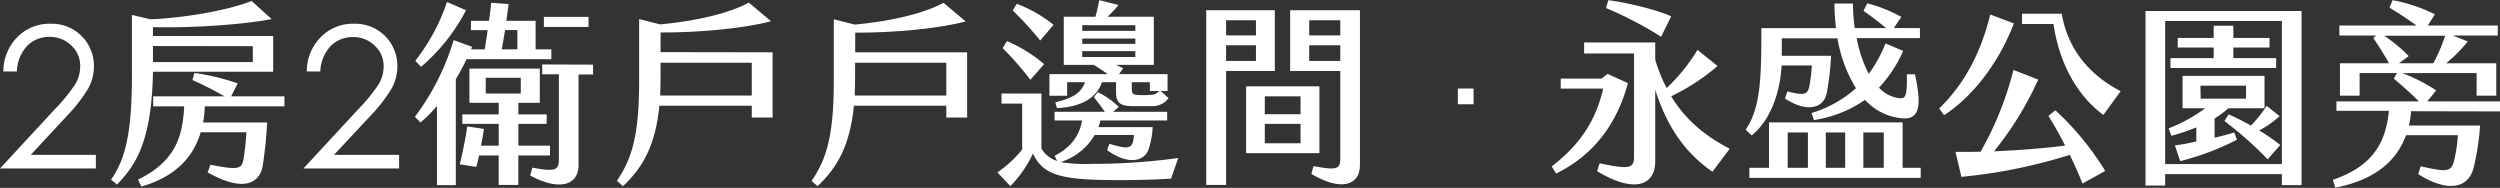 <svg id="圖層_1" data-name="圖層 1" xmlns="http://www.w3.org/2000/svg" viewBox="0 0 636.13 47.8"><rect x="0" y="0" width="636.13" height="47.8" fill="#333333" stroke="none"/><defs><style>.cls-1{fill:#fff;}</style></defs><path class="cls-1" d="M336.79,899.38h-3.44a12.31,12.31,0,0,1,3.55-8.73,11.42,11.42,0,0,1,8.41-3.41A10.7,10.7,0,0,1,356.39,898a11.74,11.74,0,0,1-1.46,5.73,41.2,41.2,0,0,1-5.67,7.24l-8.95,9.63h16.57v3.47H332.49l13.72-14.83a44.23,44.23,0,0,0,5.44-6.63A9.05,9.05,0,0,0,352.9,898a7,7,0,0,0-2.26-5.22,7.62,7.62,0,0,0-5.53-2.19,7.74,7.74,0,0,0-5.72,2.3A9.87,9.87,0,0,0,336.79,899.38Z" transform="translate(-332.49 -881.2)"/><path class="cls-1" d="M371.41,899.46c-.3,18.1-4.6,23.95-9.15,28.7l-1.5-1.25c3.25-4.8,5.3-10.6,5.3-26.45V885l4.7,1.11c7.8-.3,19.06-2.05,25.76-4.65l5.1,4.6c-8.85,1.65-21.81,2.25-30.21,2.05v2.25H402v9.1Zm13.2,8.8a28.54,28.54,0,0,1-.44,4.1h16.3a108.06,108.06,0,0,1-1.15,11.1c-.7,4-4.45,7-14,1.6l.71-1.95c7.3,1.45,8,1.1,8.45-1.6a60.49,60.49,0,0,0,.7-6.65H383.56c-1.75,5.9-6,11.2-15.1,13.8l-.85-1.75c9.55-4.7,11.35-10.95,11.75-18.65h-7.9v-2.55h18.16a89.78,89.78,0,0,0-8.16-4.15l.5-1.8a59.16,59.16,0,0,1,11,2.65l-1.65,3.3h13.55v2.55Zm-13.2-15.35V897h25.41v-4.05Z" transform="translate(-332.49 -881.2)"/><path class="cls-1" d="M414,899.38h-3.44a12.31,12.31,0,0,1,3.55-8.73,11.42,11.42,0,0,1,8.41-3.41A10.7,10.7,0,0,1,433.6,898a11.74,11.74,0,0,1-1.46,5.73,41.2,41.2,0,0,1-5.67,7.24l-9,9.63h16.57v3.47H409.7l13.72-14.83a44.23,44.23,0,0,0,5.44-6.63,9.05,9.05,0,0,0,1.25-4.56,7,7,0,0,0-2.26-5.22,7.62,7.62,0,0,0-5.53-2.19,7.74,7.74,0,0,0-5.72,2.3A9.87,9.87,0,0,0,414,899.38Z" transform="translate(-332.49 -881.2)"/><path class="cls-1" d="M448.47,901.36v26.95h-4.8V908.16a30.18,30.18,0,0,1-4.2,4.2l-1.4-1.45a62,62,0,0,0,9.85-19.5l4.7,1.7a3.47,3.47,0,0,0-.25.65h3.45c.25-1.55.55-3.25.75-4.9h-4.25V886.5h4.6c.25-1.79.45-3.45.55-4.59l4.45.34c-.15,1-.35,2.61-.6,4.25h7.46v7.26h4v2.5H451.32v-.2C450.42,897.91,449.47,899.71,448.47,901.36Zm-8.85-3.15-1.45-1.55a49.86,49.86,0,0,0,8.05-14.95l4.85,2.09A47.9,47.9,0,0,1,439.62,898.21Zm32.81,22.55h-8.05v7.5h-5v-7.5h-5c-.2,1-.45,2-.7,2.9l-4.2-.65c.5-2,1.4-6.1,1.9-9.65l4.25.65c-.2,1.35-.45,2.8-.75,4.25h4.51v-5.55h-9.26v-2.4h9.26v-2.95h-7.46v-8.7h17.91v8.7h-5.45v2.95h7.2v2.4h-7.2v5.55h8.05ZM465,905v-4h-8.91v4Zm-4.81-11.25h3.95v-4.9H461C460.72,890.61,460.42,892.41,460.17,893.76Zm23.21,3.9v2.5h-3.7v23.05c0,5.35-5.2,6.55-12.3,2.65l.55-2c5.95,1.15,6.75.6,6.75-2.15v-21.6h-4.25v-2.5Zm-1.15-9.6H470.88V885.5h11.35Z" transform="translate(-332.49 -881.2)"/><path class="cls-1" d="M529.08,894.51v16.6h-5.3v-3H500.27c-1,10.15-4.25,15.75-9.25,20.45l-1.55-1.35c3.55-5.3,5.65-10.8,5.65-25.35v-15.8l5.35,1.35c9.1-.85,17.56-2.8,22.56-5.55l5.65,4.75c-7,1.85-18.46,2.9-28.11,2.85v5Zm-5.3,11v-8.35H500.57v3.7c0,1.65-.05,3.2-.1,4.65Z" transform="translate(-332.49 -881.2)"/><path class="cls-1" d="M578.58,894.51v16.6h-5.3v-3H549.77c-1,10.15-4.25,15.75-9.25,20.45L539,927.26c3.55-5.3,5.65-10.8,5.65-25.35v-15.8l5.35,1.35c9.1-.85,17.55-2.8,22.56-5.55l5.65,4.75c-7,1.85-18.46,2.9-28.11,2.85v5Zm-5.3,11v-8.35H550.07v3.7c0,1.65-.05,3.2-.1,4.65Z" transform="translate(-332.49 -881.2)"/><path class="cls-1" d="M632.28,921.41l-1.8,5.25c-5.5.35-13.86.5-20,.25-9.35-.4-13-2-15.15-6.65a30.3,30.3,0,0,1-5.75,8.3l-3.3-3.5a29.18,29.18,0,0,0,6.3-5.8v-11.7h-5.25V905h10.15v14a7,7,0,0,0,4,3.15l-.65-1.3c4.45-2.3,6.35-5.35,7-9h-7v-2.2h12.8c-.95-1.35-1.95-2.65-2.8-3.75l1-1.25a20.76,20.76,0,0,1,5.34,3.75l-1.45,1.25h13.76v2.2h-17a10.93,10.93,0,0,1-.5,1.7h13.81a21.45,21.45,0,0,1-1,5.5c-.8,2.8-4.66,4.6-10.61.35l.61-1.6c4.84,1.4,6,1.55,6.24-2.25h-10a15.37,15.37,0,0,1-8.7,6.9,41.49,41.49,0,0,0,8,.45A160.68,160.68,0,0,0,632.28,921.41Zm-44.66-27.95,1.1-1.8a37.3,37.3,0,0,1,9.45,5.85l-3.5,4A74.54,74.54,0,0,0,587.62,893.46Zm2.55-9.6,1.05-1.7a34.88,34.88,0,0,1,9.35,5.35l-3.4,4A81.06,81.06,0,0,0,590.17,883.86Zm20.6,13.85h-7.6V885.46h8.05c.4-1.35.7-2.8,1-4.21l4.86,1.21a21.2,21.2,0,0,1-2.81,3h11.81v12.25h-9.66c.66.25,1.25.55,1.86.85l-1.06,1.5h12.36v4.3h-1.75l2,1.8a5,5,0,0,1-4,2.05c-2.21,0-3.9,0-5.6,0-2.61-.15-3.76-.8-3.76-3.55v-2.55h-3.6c-1.35,4.2-5.65,6.35-11.45,6.6l-.4-1.5c4.6-1,6.65-2.55,7.55-5.1h-4.55v3.45h-4.5v-5.5h14.81C613.12,899.16,611.82,898.31,610.77,897.71Zm-2.9-8.65h13.51v-1.45H607.87Zm0,3.3h13.51V891H607.87Zm0,3.35h13.51v-1.5H607.87Zm17.21,8.65v-2.25h-4.61v1.65c0,1.4.41,1.5,1.56,1.6a22.53,22.53,0,0,0,3.65-.05,2.29,2.29,0,0,0,1.7-.95Z" transform="translate(-332.49 -881.2)"/><path class="cls-1" d="M639.42,883.8h17.45v15.46h-12.4v29h-5.05Zm12.65,6.41v-3.85h-7.6v3.85Zm0,6.5v-4h-7.6v4Zm-2.5,6.45h18.65v17H649.57Zm13.85,7.1v-4.55h-9.1v4.55Zm0,7.4v-4.95h-9.1v4.95Zm3.3,5.8c6.06,1.2,6.81.65,6.81-1.9v-22.3H660.77V883.8h17.76v39.41c0,5.3-4.95,6.65-12.36,2.25Zm6.81-33.25v-3.85h-7.91v3.85Zm0,6.5v-4h-7.91v4Z" transform="translate(-332.49 -881.2)"/><path class="cls-1" d="M746.72,902.35c-2.65,9.85-8.3,18.1-18.25,23l-1.15-1.8c8.35-6.4,11.55-13.1,13.1-19.8h-10.8v-2.55H740l1.55-1.2Zm25.9,16.7-4.4,5.85c-7-4.85-11.55-11.45-14.55-20.85V922.2c0,6.4-5.55,8.15-14.8,2.55l.65-2c7.85,1.7,8.75,1.15,8.75-1.7V894.8h-12.7V892h18.1v4.4a40,40,0,0,0,2.9,7.2,45.72,45.72,0,0,0,7.85-9.7l5.1,4.1a53.89,53.89,0,0,1-11.8,7.7C761.77,912.35,767.17,916.2,772.62,919.05Zm-17.45-28.5a97.25,97.25,0,0,0-14-7.3l.55-2c4.75.6,12.4,2.45,16,4.1Z" transform="translate(-332.49 -881.2)"/><path class="cls-1" d="M778.22,915.65l-1.55-1.45c3.9-5.65,4-13.65,4-25.85h19a51.79,51.79,0,0,1-.4-6.25h4.7a52.54,52.54,0,0,0,.45,6.25h8c-1.85-1.55-4.15-3.25-5.75-4.4l.95-1.9a36.36,36.36,0,0,1,8.65,3.45l-1.9,2.85h6.65v2.55h-16.1A33.24,33.24,0,0,0,808,900a33.51,33.51,0,0,0,4.25-7.75l4.5,1.9a32.65,32.65,0,0,1-6.15,9.35,8.39,8.39,0,0,0,5.25,2.7c1.65.15,1.9-.8,1.85-6.1h2.05c1.65,7.55,1.45,11.65-3.35,11.2a14.44,14.44,0,0,1-9.35-4.7,30.79,30.79,0,0,1-13,5.15l-.6-1.8a30,30,0,0,0,11.3-6.3,34.7,34.7,0,0,1-4.7-12.7H785.87v4.45h12.55a76,76,0,0,1-1.1,9.45c-.85,4.25-5.5,4.85-10.65,1.4l.65-1.8c4.2,1.1,5.1.85,5.55-1.25a41.17,41.17,0,0,0,.65-5.35h-7.7C785.42,905.5,782.57,912.15,778.22,915.65Zm43,8.25v2.55h-43.6V923.9h5V912.35h34V923.9Zm-33.85,0h5.15v-9h-5.15Zm9.7-9v9H802v-9Zm14.75,0h-5.2v9h5.2Z" transform="translate(-332.49 -881.2)"/><path class="cls-1" d="M827.17,910.5l-1.25-1.7c6.1-5.95,10.45-13.55,13-23.9l6,2.25C841.52,896.2,835.07,905.4,827.17,910.5Zm41,14.2-5.8,3.2c-.85-2.25-2-4.75-3.2-7.3a134.52,134.52,0,0,1-27.6,5.6l-1.5-6.35c2,0,4.2,0,6.4-.05A83.79,83.79,0,0,0,844.82,899l6.3,2.45a83.33,83.33,0,0,1-11.25,18.25c6.4-.25,13-.8,18.1-1.45-1.3-2.55-2.75-5.15-4.25-7.55l1.75-1.45A72.16,72.16,0,0,1,868.17,924.7ZM855,887.3h-8v-2.6h10.1c1.75,9.95,7.9,16,15,19.7l-4.4,6.05C861.22,905.65,856.57,897.75,855,887.3Z" transform="translate(-332.49 -881.2)"/><path class="cls-1" d="M918.12,884v44.3h-5v-2.8h-29.7v2.9h-5V884Zm-5,2.55h-29.7v36.4h29.7ZM885,915.75l-.7-1.9a38.39,38.39,0,0,0,9.3-5.1h-5.75V900.5h20.85v8.25h-9.2a24.39,24.39,0,0,1-3.5,2.6v4.9c1.85-.45,3.6-.9,5-1.35l.7,1.85a67.81,67.81,0,0,1-14.45,5.45l-1.35-4c1.65-.2,3.5-.55,5.45-1v-3.6A47.77,47.77,0,0,1,885,915.75Zm26.65-17.25H884.77V896h11v-2.7h-9.15v-2.45h9.15v-3.1h5v3.1h9.2v2.45h-9.2V896h10.9Zm-19.2,7.8H904V903h-11.6Zm20.1,4.45a26.38,26.38,0,0,1-5.2,3.65,45.54,45.54,0,0,1,5.35,3.7l-3.2,3.65a91.8,91.8,0,0,0-11-9.75l1.05-1.7c1.75.75,3.7,1.75,5.7,2.85a33.33,33.33,0,0,0,4-5Z" transform="translate(-332.49 -881.2)"/><path class="cls-1" d="M946,909.5a26.62,26.62,0,0,1-.55,3.65h18.1a66,66,0,0,1-1.6,10.6c-1.35,5.5-6.7,6.45-14.15,1.75l.65-2c7.1,1.7,7.75,1.2,8.5-1.45a37.68,37.68,0,0,0,.95-6.45h-13.2c-2.85,7.9-9.75,11.75-18,13.35l-.6-2c10.55-3.6,13.5-9.9,14.25-17.55H927V907h21c-2-2-4.3-4-6.4-5.8l.8-1.4h-9.5v5.75h-5v-8.25h12.5c-1.35-2.35-2.9-4.8-4-6.4l.65-.65h-9.3v-2.55h19.65c-2.3-1.65-4.5-3.1-6.9-4.55l.8-1.9a39.86,39.86,0,0,1,10.75,3.6l-1.8,2.85h17.8v2.55H956.62l3.8,1.5a38.44,38.44,0,0,1-5.5,5.55h12.75v8.25h-5v-5.75h-18.9a43.24,43.24,0,0,1,8.6,4.4l-2.25,2.8h18.55v2.55Zm-.65-14-2.45,1.8h8.75a40.86,40.86,0,0,0,3-7H939.17A38.47,38.47,0,0,1,945.37,895.45Z" transform="translate(-332.49 -881.2)"/><rect class="cls-1" x="370.95" y="22.53" width="4" height="4"/></svg>